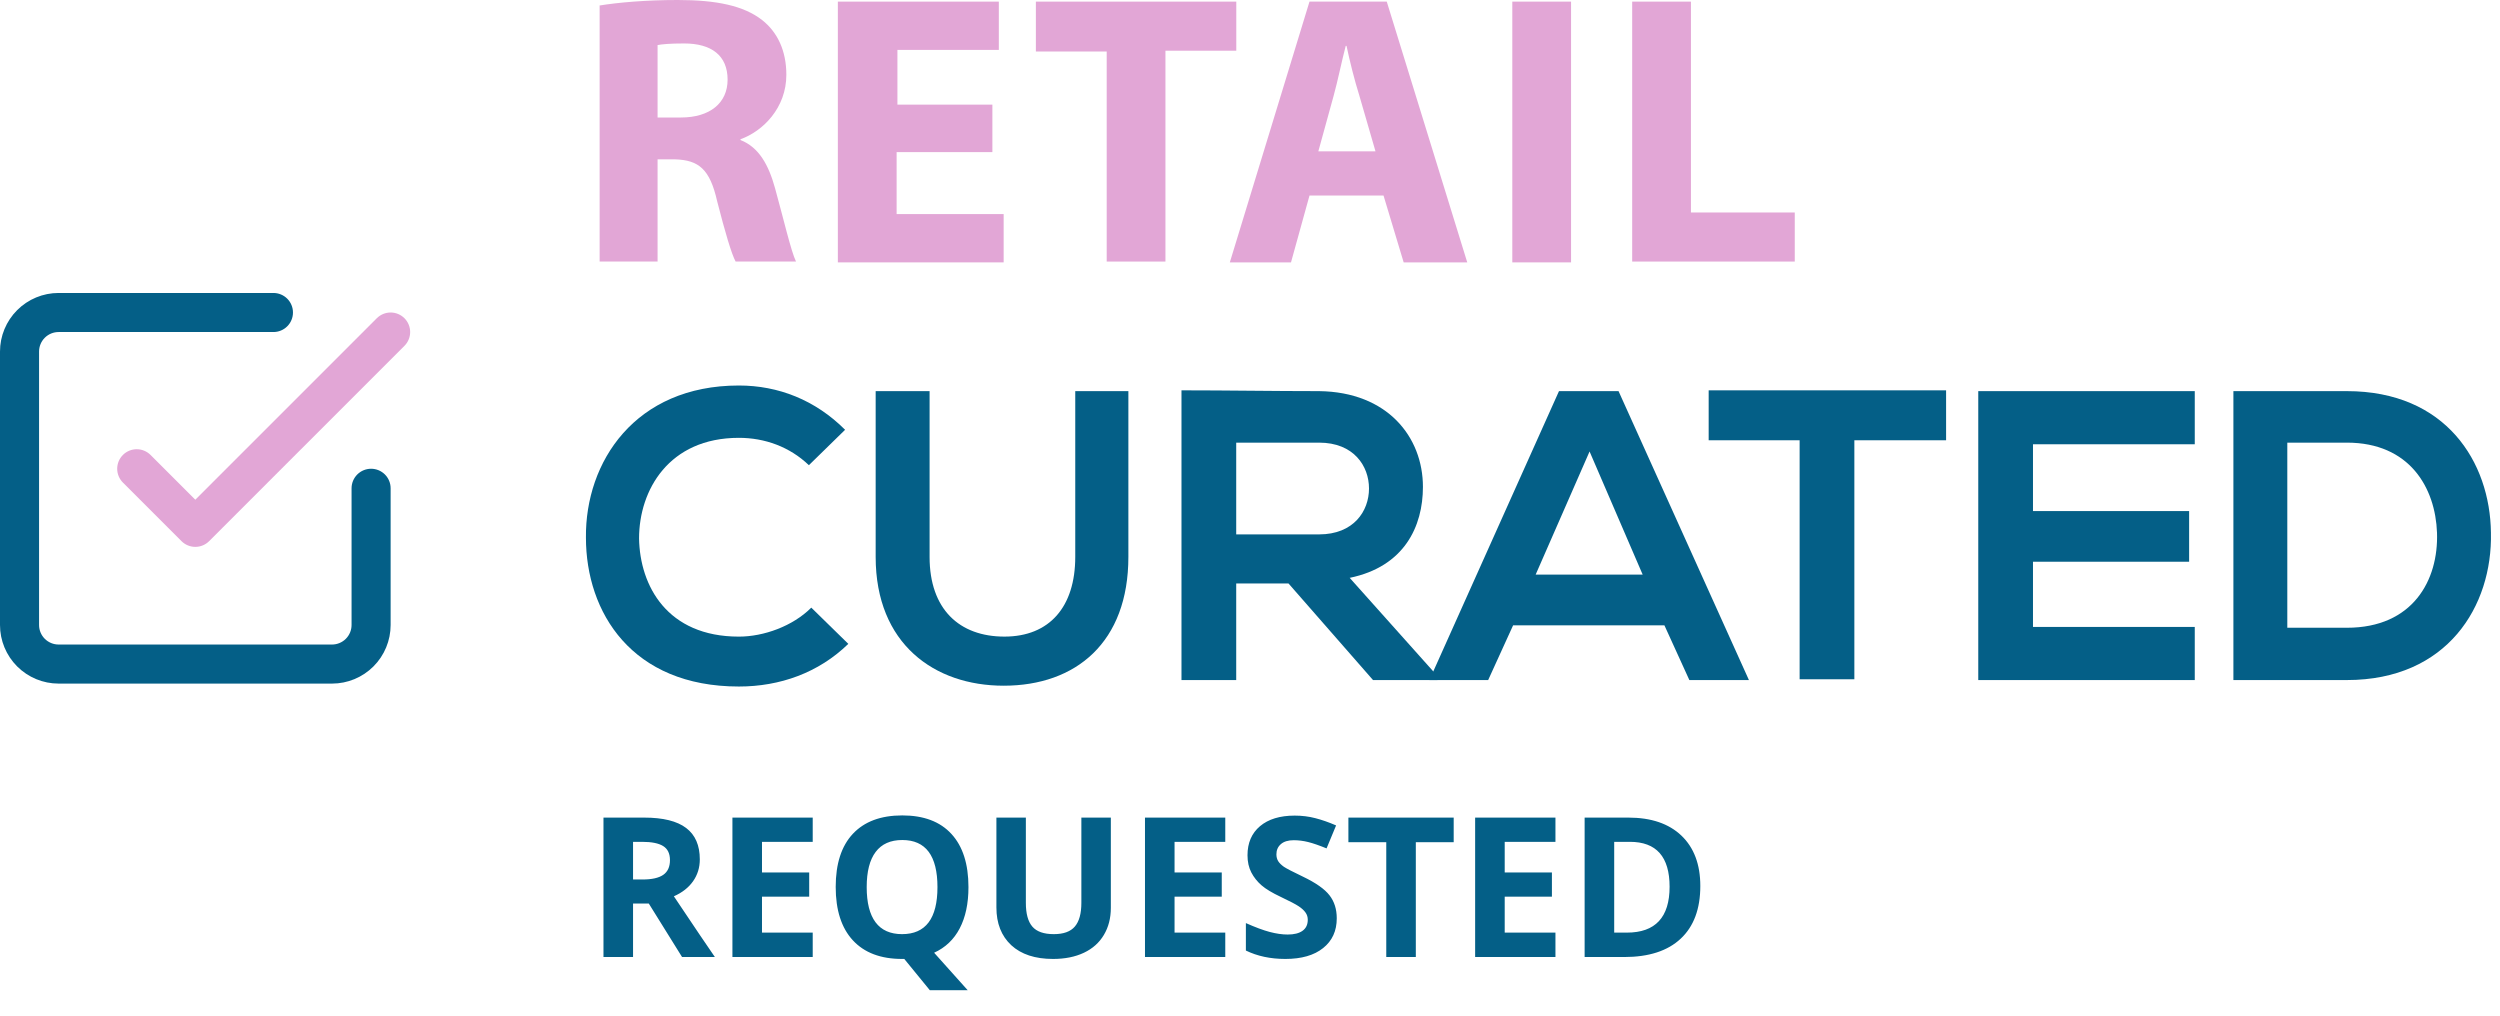 <svg width="128" height="52" viewBox="0 0 128 52" fill="none" xmlns="http://www.w3.org/2000/svg">
<path d="M43.434 32.966C41.909 34.449 39.931 35.15 37.83 35.15C32.349 35.15 30 31.359 30 27.526C29.959 23.653 32.514 19.738 37.83 19.738C39.849 19.738 41.744 20.48 43.269 22.005L41.415 23.818C40.426 22.87 39.148 22.417 37.83 22.417C34.245 22.417 32.72 25.095 32.72 27.568C32.761 29.999 34.162 32.595 37.83 32.595C39.107 32.595 40.591 32.059 41.538 31.111L43.434 32.966Z" fill="#045F87"/>
<path d="M57.773 20.026V28.515C57.773 32.882 55.094 35.108 51.386 35.108C47.842 35.108 44.834 32.965 44.834 28.515V20.026H47.595V28.515C47.595 31.193 49.12 32.594 51.427 32.594C53.735 32.594 55.053 31.069 55.053 28.515V20.026H57.773Z" fill="#045F87"/>
<path d="M73.596 34.819H70.299L65.973 29.875H63.294V34.819H60.492V19.985C62.841 19.985 65.19 20.026 67.538 20.026C71.041 20.067 72.854 22.375 72.854 24.93C72.854 26.949 71.906 29.009 69.104 29.586L73.596 34.613V34.819ZM63.294 22.622V27.361H67.538C69.31 27.361 70.093 26.166 70.093 25.012C70.093 23.858 69.31 22.663 67.538 22.663H63.294V22.622Z" fill="#045F87"/>
<path d="M85.218 32.017H77.471L76.194 34.819H73.186L79.82 20.026H82.869L89.545 34.819H86.495L85.218 32.017ZM81.386 23.116L78.625 29.421H84.105L81.386 23.116Z" fill="#045F87"/>
<path d="M92.182 22.54H87.484V19.985C91.77 19.985 95.355 19.985 99.64 19.985V22.54H94.943V34.778H92.141V22.54H92.182Z" fill="#045F87"/>
<path d="M112.372 34.819H101.287C101.287 29.916 101.287 24.971 101.287 20.026H112.372V22.745H104.089V26.166H112.083V28.762H104.089V32.099H112.372V34.819Z" fill="#045F87"/>
<path d="M127.536 27.278C127.618 31.028 125.311 34.819 120.16 34.819C118.347 34.819 116.163 34.819 114.35 34.819V20.026C116.163 20.026 118.347 20.026 120.16 20.026C125.228 20.026 127.495 23.652 127.536 27.278ZM117.11 32.141H120.16C123.539 32.141 124.857 29.709 124.775 27.278C124.693 24.971 123.374 22.663 120.16 22.663H117.11V32.141Z" fill="#045F87"/>
<path d="M30.66 0.288C31.649 0.124 33.091 0 34.698 0C36.676 0 38.077 0.288 39.025 1.03C39.808 1.648 40.261 2.596 40.261 3.832C40.261 5.522 39.066 6.717 37.913 7.129V7.17C38.86 7.541 39.355 8.447 39.684 9.642C40.096 11.126 40.509 12.898 40.756 13.392H37.665C37.459 13.021 37.13 11.909 36.718 10.302C36.347 8.653 35.77 8.2 34.575 8.159H33.668V13.392H30.701V0.288H30.66ZM33.668 6.016H34.863C36.347 6.016 37.253 5.274 37.253 4.079C37.253 2.843 36.429 2.225 35.028 2.225C34.286 2.225 33.874 2.266 33.668 2.308V6.016Z" fill="#E2A6D6"/>
<path d="M50.81 7.788H45.907V10.961H51.387V13.434H42.898V0.083H51.14V2.555H45.948V5.357H50.81V7.788Z" fill="#E2A6D6"/>
<path d="M56.622 2.637H53.037V0.083H63.298V2.596H59.671V13.392H56.663V2.637H56.622Z" fill="#E2A6D6"/>
<path d="M67.046 10.013L66.099 13.434H62.967L67.046 0.083H71.002L75.123 13.434H71.868L70.837 10.013H67.046ZM70.425 7.747L69.601 4.904C69.354 4.121 69.107 3.132 68.942 2.349H68.901C68.695 3.132 68.489 4.162 68.282 4.904L67.499 7.747H70.425Z" fill="#E2A6D6"/>
<path d="M80.438 0.083V13.434H77.43V0.083H80.438Z" fill="#E2A6D6"/>
<path d="M83.568 0.083H86.576V10.879H91.892V13.392H83.568V0.083Z" fill="#E2A6D6"/>
<path d="M7 24L10 27L20 17" stroke="#E2A6D6" stroke-width="2" stroke-linecap="round" stroke-linejoin="round"/>
<path d="M19 25V32C19 32.53 18.789 33.039 18.414 33.414C18.039 33.789 17.53 34 17 34H3C2.47 34 1.961 33.789 1.586 33.414C1.211 33.039 1 32.53 1 32V18C1 17.47 1.211 16.961 1.586 16.586C1.961 16.211 2.47 16 3 16H14" stroke="#045F87" stroke-width="2" stroke-linecap="round" stroke-linejoin="round"/>
<path d="M32.412 45.03H32.9C33.379 45.03 33.732 44.95 33.96 44.791C34.188 44.632 34.302 44.381 34.302 44.039C34.302 43.7 34.185 43.46 33.95 43.316C33.719 43.173 33.359 43.102 32.871 43.102H32.412V45.03ZM32.412 46.261V49H30.898V41.861H32.978C33.949 41.861 34.666 42.039 35.132 42.394C35.597 42.745 35.83 43.281 35.83 44C35.83 44.42 35.715 44.794 35.483 45.123C35.252 45.449 34.925 45.704 34.502 45.89C35.576 47.495 36.276 48.531 36.602 49H34.922L33.218 46.261H32.412ZM41.611 49H37.5V41.861H41.611V43.102H39.014V44.669H41.431V45.909H39.014V47.75H41.611V49ZM49.585 45.421C49.585 46.261 49.435 46.965 49.136 47.535C48.84 48.102 48.403 48.517 47.827 48.78L49.546 50.699H47.607L46.299 49.098H46.187C45.093 49.098 44.253 48.78 43.667 48.145C43.081 47.511 42.788 46.599 42.788 45.411C42.788 44.223 43.081 43.316 43.667 42.691C44.256 42.063 45.099 41.749 46.196 41.749C47.293 41.749 48.132 42.065 48.711 42.696C49.294 43.328 49.585 44.236 49.585 45.421ZM44.375 45.421C44.375 46.218 44.526 46.819 44.829 47.223C45.132 47.626 45.584 47.828 46.187 47.828C47.394 47.828 47.998 47.026 47.998 45.421C47.998 43.813 47.398 43.009 46.196 43.009C45.594 43.009 45.14 43.212 44.834 43.619C44.528 44.023 44.375 44.623 44.375 45.421ZM56.875 41.861V46.48C56.875 47.008 56.756 47.47 56.519 47.867C56.284 48.264 55.944 48.569 55.498 48.78C55.052 48.992 54.525 49.098 53.916 49.098C52.998 49.098 52.285 48.863 51.777 48.395C51.27 47.922 51.016 47.278 51.016 46.461V41.861H52.524V46.231C52.524 46.782 52.635 47.185 52.856 47.442C53.078 47.7 53.444 47.828 53.955 47.828C54.45 47.828 54.808 47.7 55.029 47.442C55.254 47.182 55.366 46.775 55.366 46.222V41.861H56.875ZM62.734 49H58.623V41.861H62.734V43.102H60.137V44.669H62.554V45.909H60.137V47.75H62.734V49ZM68.442 47.018C68.442 47.662 68.21 48.17 67.744 48.541C67.282 48.912 66.637 49.098 65.811 49.098C65.049 49.098 64.375 48.954 63.789 48.668V47.262C64.271 47.477 64.678 47.628 65.01 47.716C65.345 47.804 65.651 47.848 65.928 47.848C66.26 47.848 66.514 47.784 66.689 47.657C66.868 47.53 66.958 47.342 66.958 47.091C66.958 46.951 66.919 46.827 66.841 46.72C66.763 46.609 66.647 46.503 66.494 46.402C66.344 46.301 66.037 46.14 65.571 45.919C65.135 45.714 64.808 45.517 64.59 45.328C64.372 45.139 64.198 44.92 64.067 44.669C63.937 44.418 63.872 44.125 63.872 43.79C63.872 43.158 64.085 42.662 64.512 42.301C64.941 41.94 65.534 41.759 66.289 41.759C66.66 41.759 67.013 41.803 67.349 41.891C67.687 41.978 68.04 42.102 68.408 42.262L67.92 43.438C67.539 43.282 67.223 43.173 66.973 43.111C66.725 43.05 66.481 43.019 66.24 43.019C65.954 43.019 65.734 43.085 65.581 43.219C65.428 43.352 65.352 43.526 65.352 43.741C65.352 43.875 65.382 43.992 65.444 44.093C65.506 44.19 65.604 44.286 65.737 44.381C65.874 44.472 66.195 44.638 66.699 44.879C67.367 45.198 67.824 45.519 68.071 45.841C68.319 46.16 68.442 46.552 68.442 47.018ZM72.49 49H70.977V43.121H69.038V41.861H74.429V43.121H72.49V49ZM79.639 49H75.527V41.861H79.639V43.102H77.041V44.669H79.458V45.909H77.041V47.75H79.639V49ZM87.056 45.362C87.056 46.537 86.72 47.438 86.05 48.062C85.382 48.688 84.417 49 83.154 49H81.133V41.861H83.374C84.539 41.861 85.444 42.169 86.089 42.784C86.733 43.399 87.056 44.259 87.056 45.362ZM85.483 45.401C85.483 43.868 84.806 43.102 83.452 43.102H82.647V47.75H83.296C84.754 47.75 85.483 46.967 85.483 45.401Z" fill="#045F87"/>
</svg>
